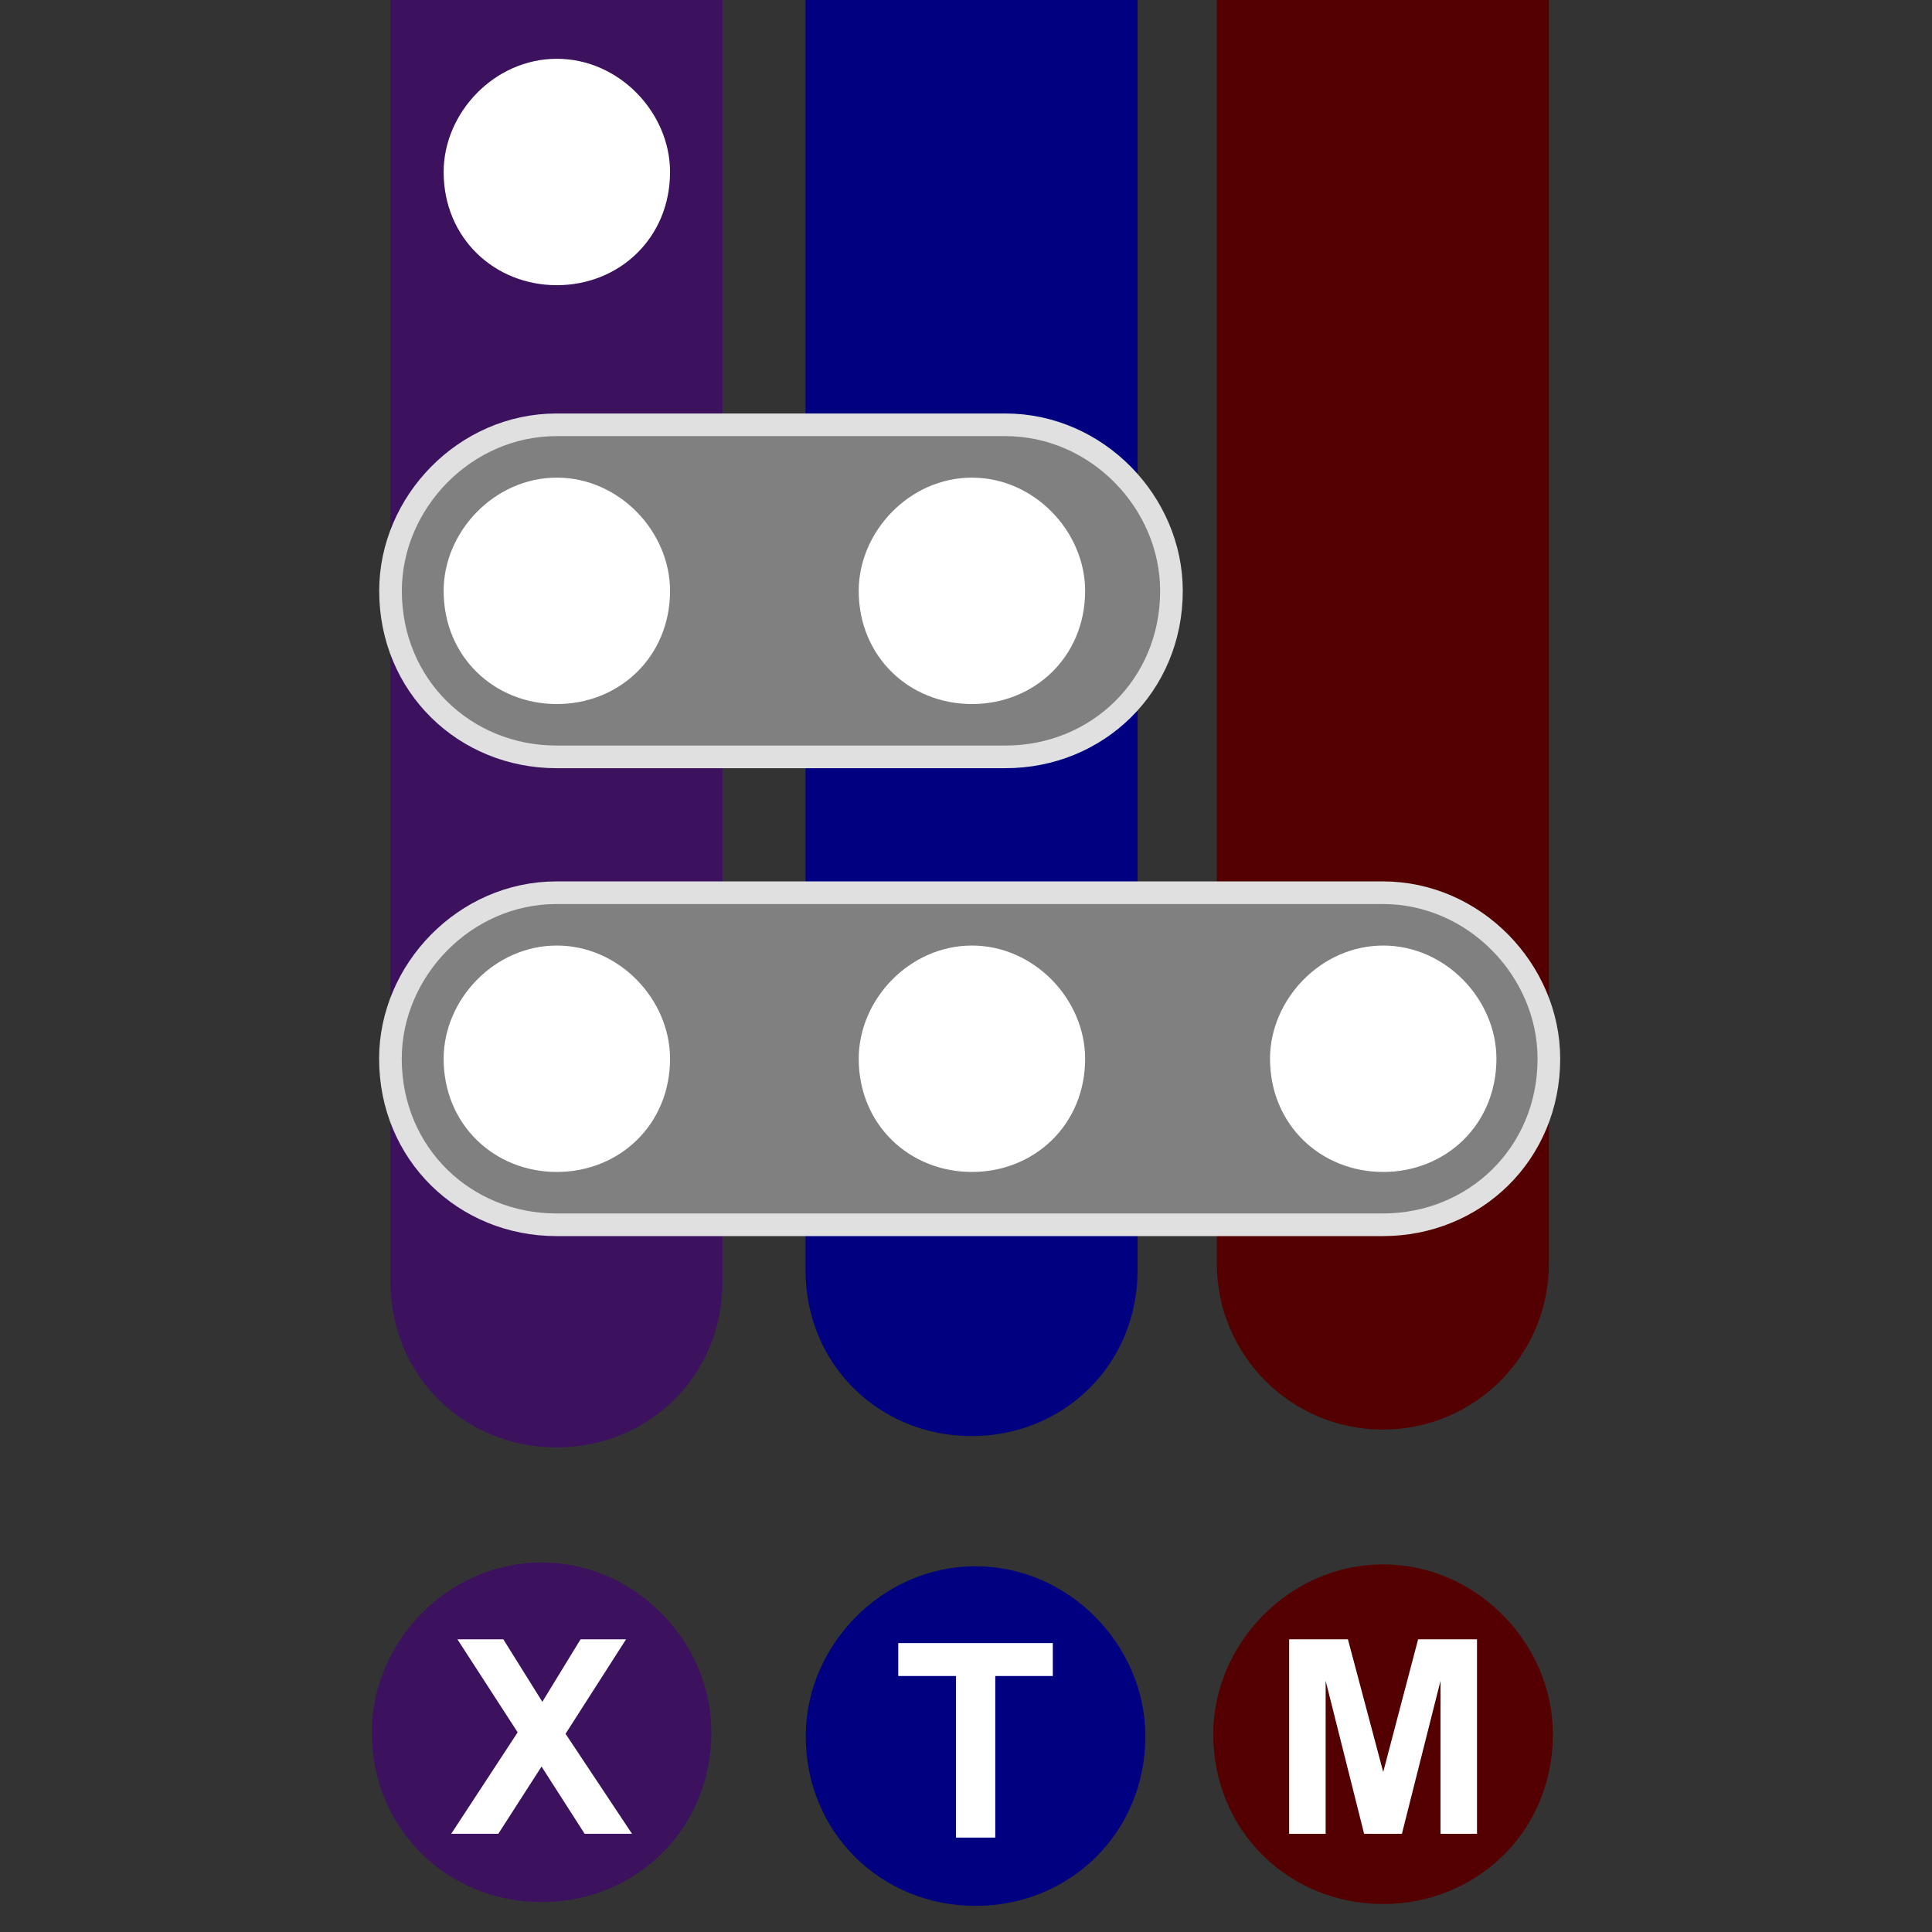 <?xml version="1.0" encoding="UTF-8" standalone="no"?>
<svg
   width="512"
   height="512"
   version="1.1"
   id="svg357"
   sodipodi:docname="icon.svg"
   inkscape:version="1.2.1 (9c6d41e410, 2022-07-14)"
   xmlns:inkscape="http://www.inkscape.org/namespaces/inkscape"
   xmlns:sodipodi="http://sodipodi.sourceforge.net/DTD/sodipodi-0.dtd"
   xmlns="http://www.w3.org/2000/svg"
   xmlns:svg="http://www.w3.org/2000/svg">
  <rect width="100%" height="100%" fill="#333333" stroke="none"/>
  <defs
     id="defs361" />
  <sodipodi:namedview
     id="namedview359"
     pagecolor="#505050"
     bordercolor="#ffffff"
     borderopacity="1"
     inkscape:showpageshadow="0"
     inkscape:pageopacity="0"
     inkscape:pagecheckerboard="1"
     inkscape:deskcolor="#505050"
     showgrid="false"
     inkscape:zoom="0.76199804"
     inkscape:cx="-125.98458"
     inkscape:cy="78.08419"
     inkscape:window-width="2560"
     inkscape:window-height="1017"
     inkscape:window-x="-8"
     inkscape:window-y="1"
     inkscape:window-maximized="1"
     inkscape:current-layer="svg357" />
  <path
     fill-rule="evenodd"
     fill="#000000"
     d="m 366.531,504.579 c -24.852,0 -45,-19.247 -45,-45 0,-23.953 20.148,-45 45,-45 24.853,0 45,21.047 45,45 0,25.753 -20.147,45 -45,45 z"
     id="path261"
     style="fill:#550000" />
  <g
     aria-label="M"
     id="text265"
     style="font-size:72px;font-family:'Myriad Hebrew'">
    <path
       d="m 341.64,485.979 v -51.539 h 15.574 l 9.352,35.156 9.246,-35.156 h 15.609 v 51.539 h -9.668 v -40.57 l -10.23,40.57 h -10.02 l -10.195,-40.57 v 40.57 z"
       style="font-weight:bold;font-family:Arial;fill:#ffffff"
       id="path1763" />
  </g>
  <path
     fill-rule="evenodd"
     fill="#000000"
     d="m 322.471,-477.898 h 88 v 812.754 c 0,24.301 -19.699,44 -44,44 -24.301,0 -44,-19.699 -44,-44 z"
     id="path267"
     style="fill:#550000" />
  <path
     fill-rule="evenodd"
     fill="#000000"
     d="m 258.531,505.079 c -24.852,0 -45,-19.247 -45,-45 0,-23.953 20.148,-45 45,-45 24.853,0 45,21.047 45,45 0,25.753 -20.147,45 -45,45 z"
     id="path269"
     style="fill:#000080" />
  <g
     aria-label="T"
     id="text273"
     style="font-size:72px;font-family:'Myriad Hebrew'">
    <path
       d="m 253.345,486.979 v -42.82 h -15.293 v -8.719 h 40.957 v 8.719 h -15.258 v 42.82 z"
       style="font-weight:bold;font-family:Arial;fill:#ffffff"
       id="path1766" />
  </g>
  <path
     fill-rule="evenodd"
     fill="#000000"
     d="m 213.471,-514.521 h 88 v 851.1 c 0,25.2 -19.7,44 -44,44 -24.301,0 -44,-18.8 -44,-44 z"
     id="path275"
     style="fill:#000080" />
  <path
     fill-rule="evenodd"
     fill="#3c115e"
     d="m 103.472,-171.521 h 88 v 511.1 c 0,25.2 -19.699,44 -44,44 -24.301,0 -44,-18.8 -44,-44 z"
     id="path277" />
  <path
     fill-rule="evenodd"
     fill="#3c115e"
     d="m 143.53,504.079 c -24.852,0 -45,-19.247 -45,-45 0,-23.953 20.148,-45 45,-45 24.853,0 45,21.047 45,45 0,25.753 -20.147,45 -45,45 z"
     id="path279" />
  <g
     aria-label="X"
     id="text283"
     style="font-size:72px;font-family:'Myriad Hebrew'">
    <path
       d="m 119.572,485.979 17.613,-26.895 -15.961,-24.645 h 12.164 l 10.336,16.559 10.125,-16.559 h 12.059 l -16.031,25.031 17.613,26.508 H 154.939 l -11.426,-17.824 -11.461,17.824 z"
       style="font-weight:bold;font-family:Arial;fill:#ffffff"
       id="path1769" />
  </g>
  <path
     fill-rule="evenodd"
     fill="#ffffff"
     d="m 147.57,75.579 c -16.568,0 -30,-12.532 -30,-30 0,-15.669 13.432,-30 30,-30 16.569,0 30,14.331 30,30 0,17.468 -13.431,30 -30,30 z"
     id="path329" />
  <path
     fill-rule="evenodd"
     stroke="#e0e0e0"
     stroke-width="6px"
     stroke-linecap="butt"
     stroke-linejoin="miter"
     fill="#808080"
     d="m 410.469,280.579 c 0,25.2 -19.7,44 -44,44 h -219.002 c -24.301,0 -44,-18.8 -44,-44 0,-23.401 19.699,-44 44,-44 h 219.002 c 24.3,0 44,20.599 44,44 z"
     id="path335" />
  <path
     fill-rule="evenodd"
     fill="#ffffff"
     d="m 177.57,280.579 c 0,17.469 -13.431,30 -30,30 -16.568,0 -30,-12.531 -30,-30 0,-15.669 13.432,-30 30,-30 16.569,0 30,14.331 30,30 z"
     id="path337" />
  <path
     fill-rule="evenodd"
     fill="#ffffff"
     d="m 257.57,310.579 c -16.568,0 -30,-12.531 -30,-30 0,-15.669 13.432,-30 30,-30 16.569,0 30,14.331 30,30 0,17.469 -13.431,30 -30,30 z"
     id="path339" />
  <path
     fill-rule="evenodd"
     fill="#ffffff"
     d="m 366.57,310.579 c -16.568,0 -30,-12.531 -30,-30 0,-15.669 13.432,-30 30,-30 16.569,0 30,14.331 30,30 0,17.469 -13.431,30 -30,30 z"
     id="path341" />
  <path
     fill-rule="evenodd"
     stroke="#e0e0e0"
     stroke-width="6px"
     stroke-linecap="butt"
     stroke-linejoin="miter"
     fill="#808080"
     d="m 310.447,156.579 c 0,25.201 -19.699,44 -44,44 h -118.956 c -24.301,0 -44,-18.799 -44,-44 0,-23.401 19.699,-44 44,-44 h 118.956 c 24.301,0 44,20.599 44,44 z"
     id="path347" />
  <path
     fill-rule="evenodd"
     fill="#ffffff"
     d="m 257.57,186.579 c -16.568,0 -30,-12.532 -30,-30 0,-15.669 13.432,-30 30,-30 16.569,0 30,14.331 30,30 0,17.468 -13.431,30 -30,30 z"
     id="path349" />
  <path
     fill-rule="evenodd"
     fill="#ffffff"
     d="m 147.57,186.579 c -16.568,0 -30,-12.532 -30,-30 0,-15.669 13.432,-30 30,-30 16.569,0 30,14.331 30,30 0,17.468 -13.431,30 -30,30 z"
     id="path351" />
</svg>
